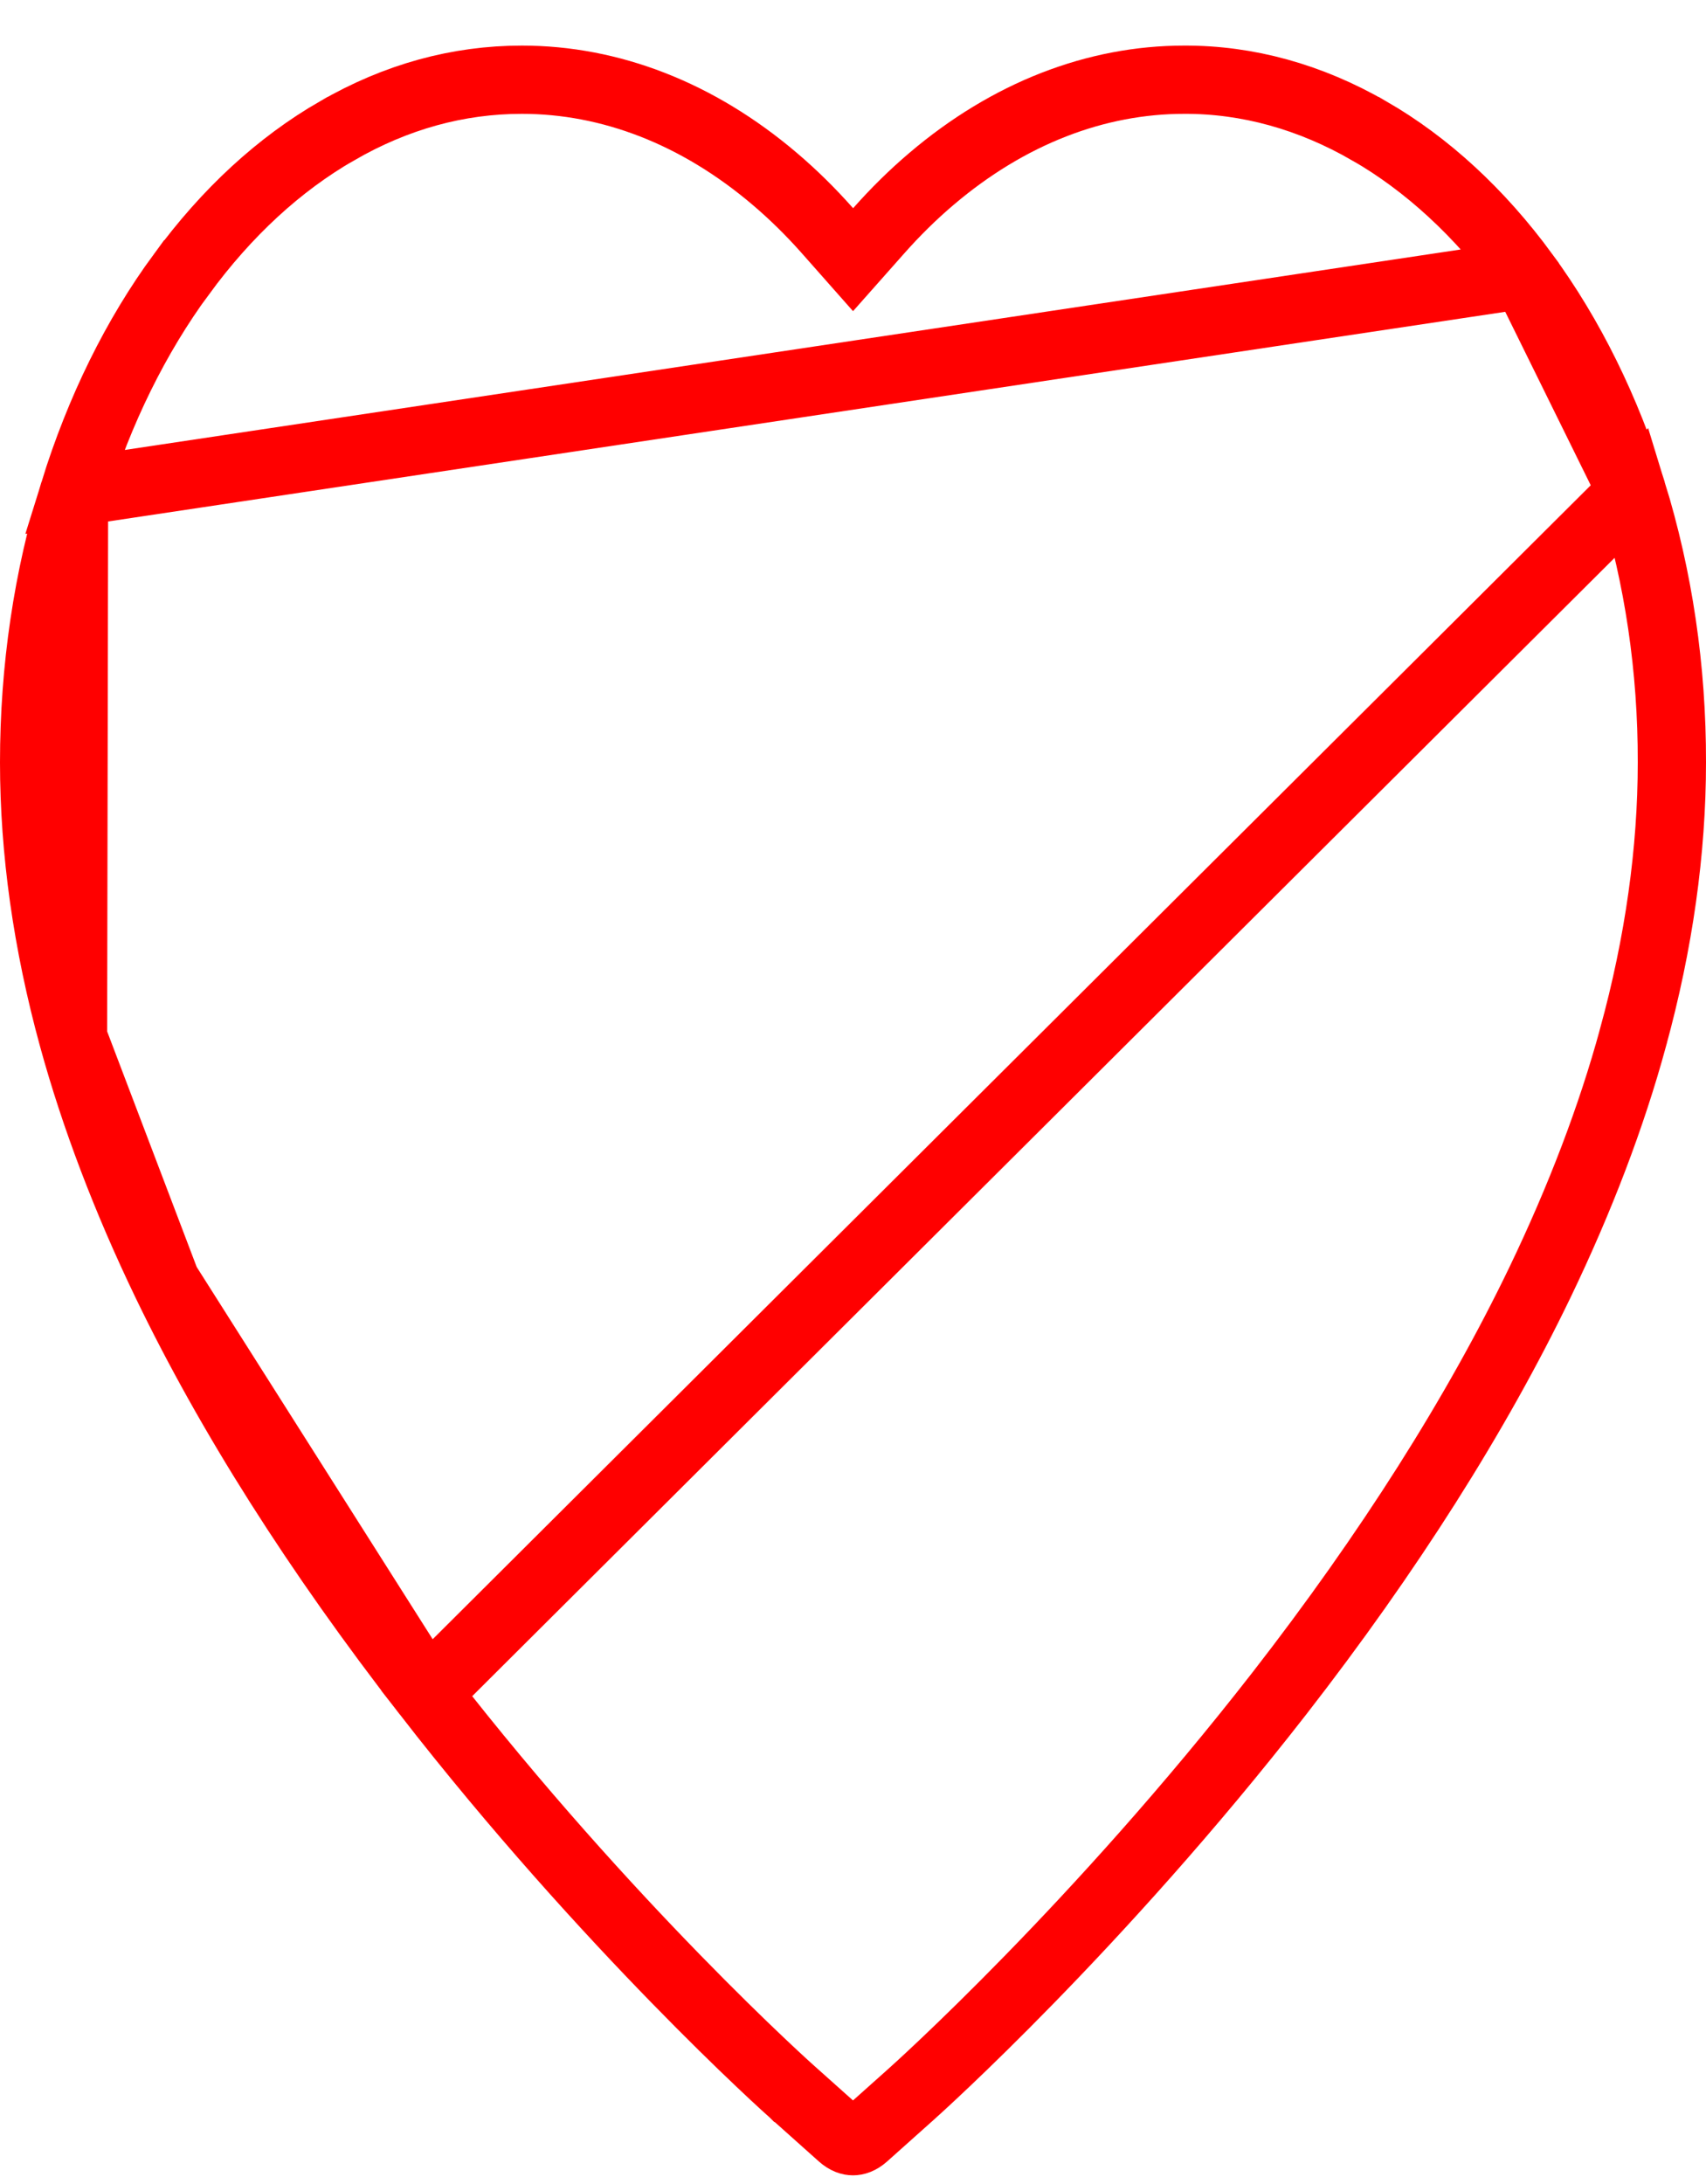 <svg width="25" height="32" viewBox="0 0 25 32" fill="none" xmlns="http://www.w3.org/2000/svg">
<path d="M22.345 4.02L22.345 4.019C21.681 3.112 20.906 2.402 20.068 1.919L20.067 1.919C19.199 1.417 18.279 1.165 17.356 1.168L17.354 1.168C16.06 1.168 14.78 1.66 13.65 2.621L13.65 2.621C13.379 2.851 13.121 3.105 12.876 3.382L12.501 3.805L12.127 3.382C11.882 3.105 11.624 2.851 11.353 2.621L11.353 2.621C10.223 1.66 8.943 1.168 7.648 1.168C6.714 1.168 5.804 1.416 4.936 1.919L4.935 1.919C4.094 2.404 3.325 3.108 2.658 4.02L2.657 4.02C1.993 4.923 1.458 6.006 1.085 7.21L22.345 4.02ZM22.345 4.02C23.009 4.924 23.544 6.007 23.918 7.211L22.345 4.02ZM6.252 24.812L6.252 24.812C7.58 26.521 8.904 27.968 9.909 28.999C10.411 29.514 10.833 29.925 11.136 30.212C11.288 30.356 11.409 30.469 11.496 30.548C11.539 30.587 11.574 30.619 11.599 30.641L11.629 30.668L11.637 30.676C11.639 30.677 11.64 30.678 11.64 30.678L11.64 30.678L11.648 30.685L11.648 30.685L12.333 31.297C12.333 31.297 12.333 31.297 12.333 31.297C12.404 31.36 12.462 31.373 12.5 31.373C12.538 31.373 12.596 31.36 12.667 31.297C12.667 31.297 12.667 31.297 12.667 31.297L13.352 30.685L13.352 30.685C13.454 30.594 16.086 28.233 18.748 24.812C20.351 22.749 21.636 20.723 22.567 18.789C23.155 17.566 23.615 16.361 23.93 15.205L23.93 15.204C24.31 13.82 24.5 12.465 24.5 11.171V11.17C24.503 9.796 24.304 8.463 23.918 7.211L6.252 24.812ZM6.252 24.812C4.649 22.749 3.364 20.723 2.433 18.789M6.252 24.812L2.433 18.789M2.433 18.789C1.845 17.567 1.388 16.362 1.07 15.204L2.433 18.789ZM0.5 11.171C0.5 9.796 0.699 8.463 1.085 7.21L1.07 15.204C0.69 13.82 0.5 12.465 0.5 11.171Z" stroke="#FF0000"/>
</svg>

